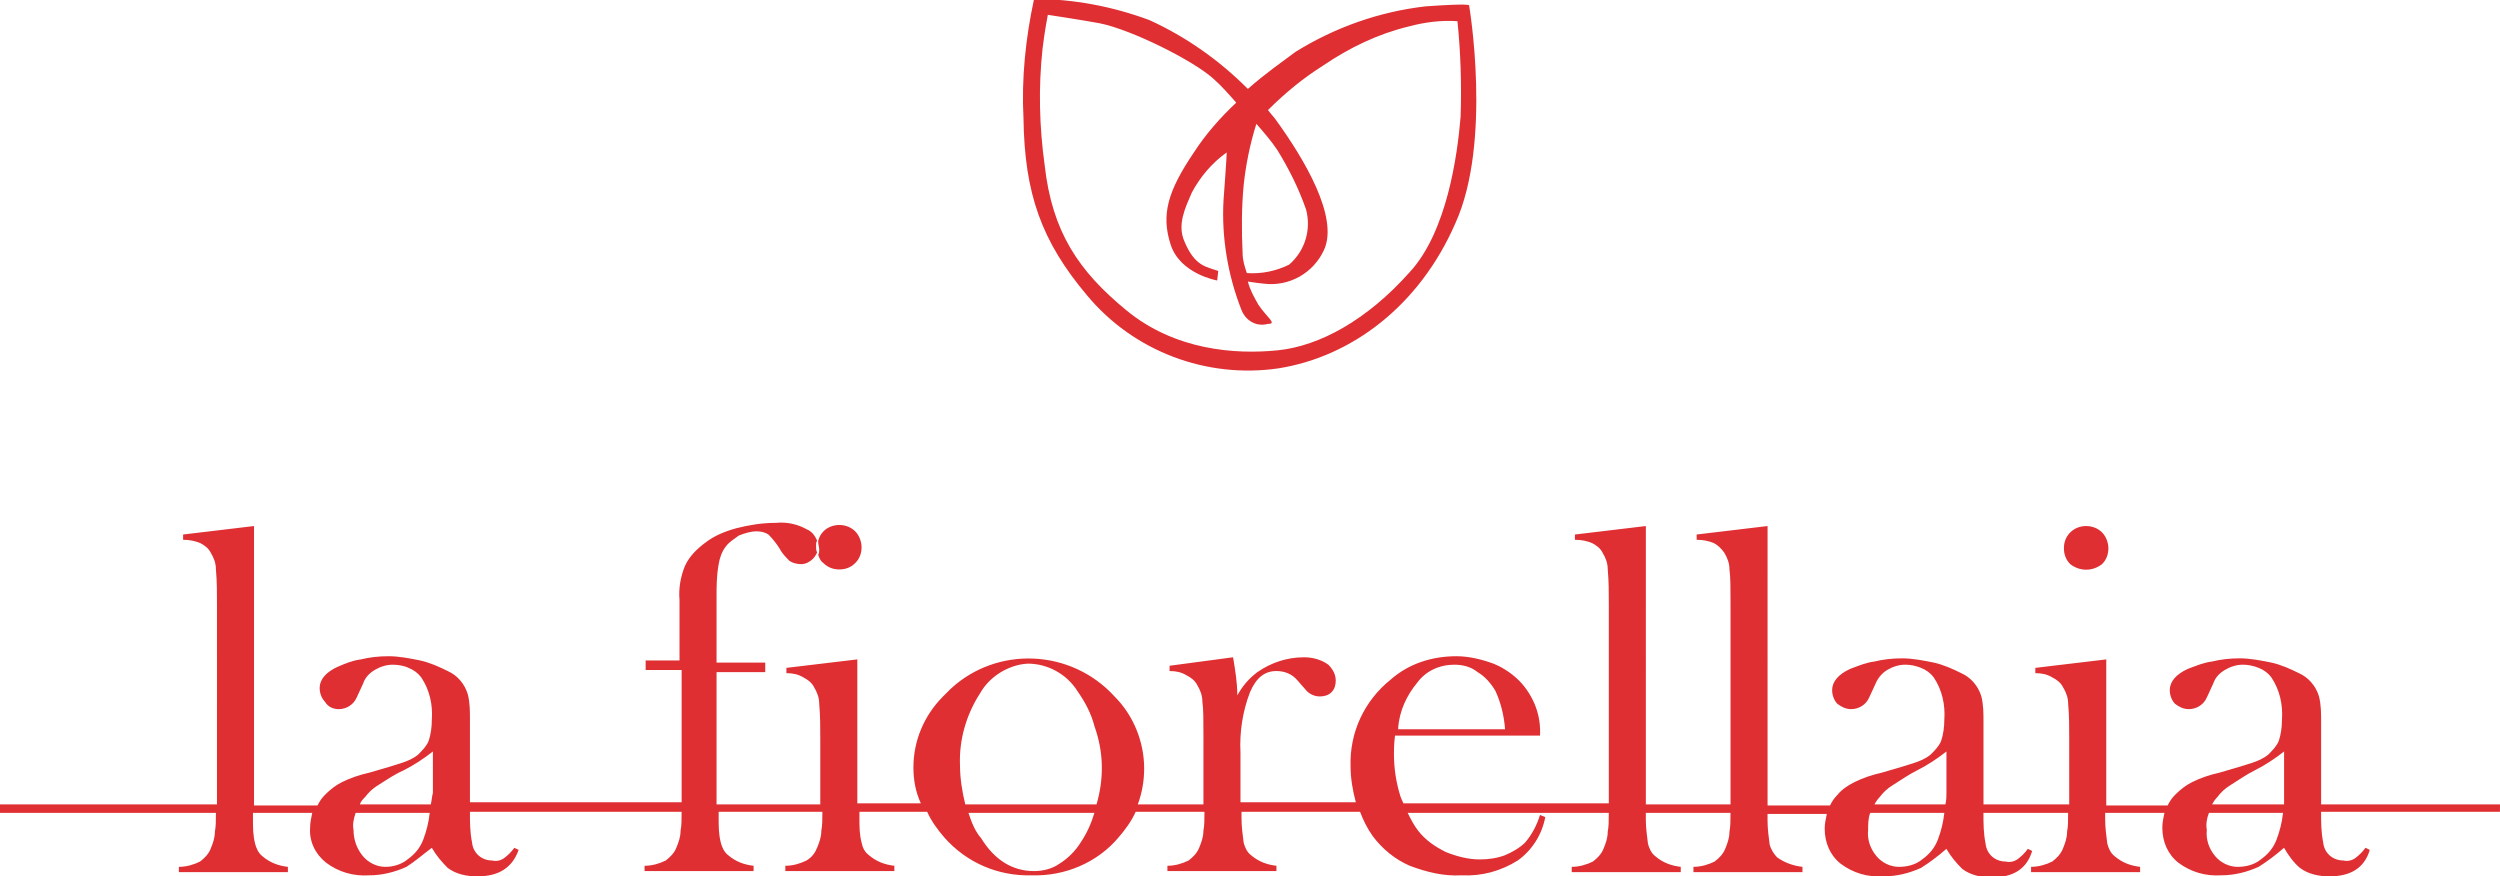 <?xml version="1.0" encoding="UTF-8"?> <svg xmlns="http://www.w3.org/2000/svg" xmlns:xlink="http://www.w3.org/1999/xlink" version="1.1" id="Livello_1" x="0px" y="0px" viewBox="0 0 236.2 82.8" style="enable-background:new 0 0 236.2 82.8;" xml:space="preserve"> <style type="text/css"> .st0{fill:#DF2F32;} </style> <path class="st0" d="M236.2,76h-16.9v-7.8c0-0.8,0-1.6-0.2-2.4c-0.3-1-1-1.8-1.9-2.2c-0.8-0.4-1.7-0.8-2.6-1c-1-0.2-2-0.4-3-0.4 c-0.9,0-1.8,0.1-2.6,0.3c-0.8,0.1-1.5,0.4-2.3,0.7c-1.1,0.5-1.7,1.2-1.7,2c0,0.5,0.2,1,0.5,1.3c0.4,0.3,0.8,0.5,1.3,0.5 c0.7,0,1.4-0.4,1.7-1.1l0.6-1.3c0.2-0.6,0.6-1,1.1-1.3c0.5-0.3,1.1-0.5,1.7-0.5c0.5,0,1,0.1,1.5,0.3c0.5,0.2,0.9,0.5,1.2,0.9 c0.8,1.2,1.1,2.6,1,4c0,0.7-0.1,1.4-0.3,2c-0.2,0.5-0.6,0.9-1,1.3c-0.5,0.4-1,0.6-1.6,0.8c-0.6,0.2-1.6,0.5-3,0.9 c-0.9,0.2-1.8,0.5-2.6,0.9c-0.6,0.3-1.1,0.7-1.6,1.2c-0.3,0.3-0.5,0.6-0.7,1H199V62.3l-6.7,0.8v0.5c0.6,0,1.1,0.1,1.6,0.4 c0.4,0.2,0.8,0.5,1,0.9c0.3,0.5,0.5,1,0.5,1.6c0.1,1.1,0.1,2.2,0.1,3.3V76h-8.1v-7.8c0-0.8,0-1.6-0.2-2.4c-0.3-1-1-1.8-1.9-2.2 c-0.8-0.4-1.7-0.8-2.6-1c-1-0.2-2-0.4-3-0.4c-0.9,0-1.8,0.1-2.6,0.3c-0.8,0.1-1.5,0.4-2.3,0.7c-1.1,0.5-1.7,1.2-1.7,2 c0,0.5,0.2,1,0.5,1.3c0.4,0.3,0.8,0.5,1.3,0.5c0.7,0,1.4-0.4,1.7-1.1l0.6-1.3c0.2-0.5,0.6-1,1.1-1.3c0.5-0.3,1.1-0.5,1.7-0.5 c0.5,0,1,0.1,1.5,0.3c0.5,0.2,0.9,0.5,1.2,0.9c0.8,1.2,1.1,2.6,1,4c0,0.7-0.1,1.4-0.3,2c-0.2,0.5-0.6,0.9-1,1.3 c-0.5,0.4-1,0.6-1.6,0.8c-0.6,0.2-1.6,0.5-3,0.9c-0.9,0.2-1.8,0.5-2.6,0.9c-0.6,0.3-1.2,0.7-1.6,1.2c-0.3,0.3-0.5,0.6-0.7,1h-5.9 V49.7l-6.7,0.8V51c0.6,0,1.1,0.1,1.6,0.3c0.4,0.2,0.7,0.5,1,0.9c0.3,0.5,0.5,1,0.5,1.6c0.1,0.7,0.1,1.8,0.1,3.3V76h-8V49.7l-6.7,0.8 V51c0.6,0,1.1,0.1,1.6,0.3c0.4,0.2,0.8,0.5,1,0.9c0.3,0.5,0.5,1,0.5,1.6c0.1,1.1,0.1,2.2,0.1,3.3v18.3c0,0.2,0,0.3,0,0.5h-19.4 c-0.1-0.2-0.2-0.4-0.3-0.7c-0.4-1.3-0.6-2.6-0.6-4c0-0.3,0-0.9,0.1-1.7h13.7c0.1-1.8-0.5-3.5-1.7-4.9c-0.7-0.8-1.7-1.5-2.7-1.9 c-1.1-0.4-2.3-0.7-3.5-0.7c-2.3,0-4.5,0.7-6.2,2.2c-2.5,2-3.9,5-3.8,8.2c0,1.1,0.2,2.3,0.5,3.4h-10.9v-4.7c-0.1-1.9,0.2-3.9,0.9-5.7 c0.6-1.4,1.4-2,2.5-2c0.8,0,1.5,0.3,2,0.9l0.7,0.8c0.3,0.4,0.8,0.7,1.4,0.7c0.4,0,0.8-0.1,1.1-0.4c0.3-0.3,0.4-0.7,0.4-1.1 c0-0.6-0.3-1.1-0.7-1.5c-0.7-0.5-1.5-0.7-2.3-0.7c-1.6,0-3.1,0.5-4.4,1.4c-0.8,0.6-1.4,1.3-1.9,2.2c0-1.2-0.2-2.4-0.4-3.6l-6,0.8 v0.5c0.6,0,1.1,0.1,1.6,0.4c0.4,0.2,0.8,0.5,1,0.9c0.3,0.5,0.5,1,0.5,1.6c0.1,0.6,0.1,1.8,0.1,3.3V76h-6.2c0.4-1.1,0.6-2.2,0.6-3.4 c0-2.5-1-5-2.8-6.8c-4.1-4.5-11.1-4.8-15.5-0.7c-0.2,0.2-0.5,0.5-0.7,0.7c-1.8,1.8-2.8,4.2-2.8,6.7c0,1.2,0.2,2.3,0.7,3.4h-6V62.3 l-6.7,0.8v0.5c0.6,0,1.1,0.1,1.6,0.4c0.4,0.2,0.8,0.5,1,0.9c0.3,0.5,0.5,1,0.5,1.6c0.1,1.1,0.1,2.2,0.1,3.3v5.7c0,0.2,0,0.3,0,0.5 h-9.8V63.5h4.6v-0.9h-4.6v-6.2c0-1,0-2,0.2-3.1c0.1-0.6,0.3-1.2,0.7-1.7c0.3-0.4,0.8-0.7,1.2-1c0.5-0.2,1.1-0.4,1.7-0.4 c0.4,0,0.8,0.1,1.1,0.3c0.4,0.4,0.8,0.9,1.1,1.4c0.2,0.4,0.6,0.8,0.9,1.1c0.3,0.2,0.7,0.3,1.1,0.3c0.4,0,0.8-0.2,1.1-0.5 c0.2-0.2,0.3-0.4,0.4-0.6c-0.1-0.2-0.1-0.4-0.1-0.6c0-0.2,0-0.4,0.1-0.5c-0.2-0.5-0.5-0.9-1-1.1c-0.9-0.5-1.9-0.7-2.9-0.6 c-1.3,0-2.5,0.2-3.7,0.5c-1.1,0.3-2.1,0.7-3,1.4c-0.8,0.6-1.5,1.3-1.9,2.2c-0.4,1-0.6,2.1-0.5,3.2v5.7H61v0.9h3.4v12 c0,0.2,0,0.3,0,0.5h-20v-7.8c0-0.8,0-1.6-0.2-2.4c-0.3-1-1-1.8-1.9-2.2c-0.8-0.4-1.7-0.8-2.6-1c-1-0.2-2-0.4-3-0.4 c-0.9,0-1.8,0.1-2.6,0.3c-0.8,0.1-1.5,0.4-2.2,0.7c-1.1,0.5-1.7,1.2-1.7,2c0,0.5,0.2,1,0.5,1.3C31,66.8,31.5,67,32,67 c0.7,0,1.4-0.4,1.7-1.1l0.6-1.3c0.2-0.6,0.6-1,1.1-1.3c0.5-0.3,1.1-0.5,1.7-0.5c0.5,0,1.1,0.1,1.5,0.3c0.5,0.2,0.9,0.5,1.2,0.9 c0.8,1.2,1.1,2.6,1,4c0,0.7-0.1,1.4-0.3,2c-0.2,0.5-0.6,0.9-1,1.3c-0.5,0.4-1,0.6-1.6,0.8c-0.6,0.2-1.6,0.5-3,0.9 c-0.9,0.2-1.8,0.5-2.6,0.9c-0.6,0.3-1.1,0.7-1.6,1.2c-0.3,0.3-0.5,0.6-0.7,1H24V49.7l-6.7,0.8V51c0.6,0,1.1,0.1,1.6,0.3 c0.4,0.2,0.8,0.5,1,0.9c0.3,0.5,0.5,1,0.5,1.6c0.1,1.1,0.1,2.2,0.1,3.3V76H0v0.8h20.4c0,0.7,0,1.3-0.1,1.8c0,0.6-0.2,1.1-0.4,1.6 c-0.2,0.5-0.6,0.9-1,1.2c-0.6,0.3-1.3,0.5-2,0.5v0.5h10.3v-0.5c-0.9-0.1-1.7-0.4-2.4-1c-0.4-0.3-0.6-0.8-0.7-1.2 c-0.2-0.8-0.2-1.5-0.2-2.3v-0.6h5.6c-0.1,0.5-0.2,0.9-0.2,1.4c-0.1,1.3,0.5,2.5,1.5,3.3c1.2,0.9,2.6,1.3,4.1,1.2 c1.2,0,2.4-0.3,3.5-0.8c0.8-0.5,1.6-1.2,2.4-1.8c0.4,0.7,0.9,1.3,1.5,1.9c0.8,0.6,1.8,0.8,2.8,0.8c2,0,3.3-0.8,3.9-2.5l-0.4-0.2 c-0.3,0.4-0.6,0.7-1,1c-0.3,0.2-0.7,0.3-1.1,0.2c-1,0-1.8-0.7-1.9-1.7c-0.2-1-0.2-1.9-0.2-2.9h20c0,0.7,0,1.3-0.1,1.8 c0,0.6-0.2,1.1-0.4,1.6c-0.2,0.5-0.6,0.9-1,1.2c-0.6,0.3-1.3,0.5-2,0.5v0.5h10.3v-0.5c-0.9-0.1-1.7-0.4-2.4-1 c-0.4-0.3-0.6-0.8-0.7-1.2c-0.2-0.8-0.2-1.5-0.2-2.3v-0.6h9.8c0,0.7,0,1.3-0.1,1.8c0,0.6-0.2,1.1-0.4,1.6c-0.2,0.5-0.5,0.9-1,1.2 c-0.6,0.3-1.3,0.5-2,0.5v0.5h10.3v-0.5c-0.9-0.1-1.7-0.4-2.4-1c-0.4-0.3-0.6-0.7-0.7-1.2c-0.2-0.8-0.2-1.5-0.2-2.3v-0.6h6.4 c0.4,0.9,1,1.7,1.6,2.4c2.1,2.4,5.1,3.7,8.3,3.6c3.1,0.1,6.2-1.2,8.2-3.6c0.6-0.7,1.2-1.5,1.6-2.4h6.5c0,0.7,0,1.3-0.1,1.8 c0,0.6-0.2,1.1-0.4,1.6c-0.2,0.5-0.6,0.9-1,1.2c-0.6,0.3-1.3,0.5-2,0.5v0.5h10.3v-0.5c-0.9-0.1-1.7-0.4-2.4-1 c-0.4-0.3-0.6-0.8-0.7-1.2c-0.1-0.8-0.2-1.5-0.2-2.3v-0.6h11.2c0.3,0.8,0.7,1.6,1.2,2.3c0.9,1.2,2.1,2.2,3.5,2.8 c1.6,0.6,3.2,1,4.9,0.9c1.9,0.1,3.7-0.4,5.3-1.4c1.4-1,2.3-2.5,2.6-4.1l-0.5-0.2c-0.3,1-0.8,1.9-1.4,2.6c-0.5,0.5-1.2,0.9-1.9,1.2 c-0.8,0.3-1.6,0.4-2.4,0.4c-1.1,0-2.2-0.3-3.2-0.7c-1-0.5-1.9-1.1-2.6-2c-0.4-0.5-0.7-1.1-1-1.7h19c0,0.7,0,1.3-0.1,1.8 c0,0.6-0.2,1.1-0.4,1.6c-0.2,0.5-0.6,0.9-1,1.2c-0.6,0.3-1.3,0.5-2,0.5v0.5h10.3v-0.5c-0.9-0.1-1.7-0.4-2.4-1 c-0.4-0.3-0.6-0.8-0.7-1.2c-0.1-0.8-0.2-1.5-0.2-2.3v-0.6h8c0,0.7,0,1.3-0.1,1.8c0,0.6-0.2,1.1-0.4,1.6c-0.2,0.5-0.6,0.9-1,1.2 c-0.6,0.3-1.3,0.5-2,0.5v0.5h10.3v-0.5c-0.9-0.1-1.7-0.4-2.4-0.9c-0.3-0.3-0.6-0.8-0.7-1.2c-0.1-0.8-0.2-1.5-0.2-2.3v-0.6h5.6 c-0.1,0.5-0.2,0.9-0.2,1.4c0,1.3,0.5,2.5,1.5,3.3c1.2,0.9,2.6,1.3,4.1,1.2c1.2,0,2.4-0.3,3.5-0.8c0.8-0.5,1.6-1.1,2.4-1.8 c0.4,0.7,0.9,1.3,1.5,1.9c0.8,0.6,1.8,0.8,2.8,0.8c2,0,3.3-0.8,3.8-2.5l-0.4-0.2c-0.3,0.4-0.6,0.7-1,1c-0.3,0.2-0.7,0.3-1.1,0.2 c-1,0-1.8-0.7-1.9-1.7c-0.2-1-0.2-1.9-0.2-2.9h8c0,0.7,0,1.3-0.1,1.8c0,0.6-0.2,1.1-0.4,1.6c-0.2,0.5-0.6,0.9-1,1.2 c-0.6,0.3-1.3,0.5-2,0.5v0.5h10.3v-0.5c-0.9-0.1-1.7-0.4-2.4-1c-0.4-0.3-0.6-0.8-0.7-1.2c-0.1-0.8-0.2-1.5-0.2-2.3v-0.6h5.6 c-0.1,0.5-0.2,0.9-0.2,1.4c0,1.3,0.5,2.5,1.5,3.3c1.2,0.9,2.6,1.3,4.1,1.2c1.2,0,2.4-0.3,3.5-0.8c0.8-0.5,1.6-1.1,2.4-1.8 c0.4,0.7,0.9,1.4,1.5,1.9c0.8,0.6,1.8,0.8,2.8,0.8c2,0,3.3-0.8,3.8-2.5l-0.4-0.2c-0.3,0.4-0.6,0.7-1,1c-0.3,0.2-0.7,0.3-1.1,0.2 c-1,0-1.8-0.7-1.9-1.7c-0.2-1-0.2-1.9-0.2-2.9h16.9L236.2,76L236.2,76z M33.6,76.8h7c-0.1,0.9-0.3,1.7-0.6,2.5 c-0.3,0.8-0.8,1.4-1.5,1.9c-0.6,0.5-1.4,0.7-2.1,0.7c-0.8,0-1.6-0.4-2.1-1c-0.6-0.7-0.9-1.6-0.9-2.5C33.3,77.9,33.4,77.4,33.6,76.8 L33.6,76.8z M40.7,76H34c0.1-0.3,0.3-0.5,0.5-0.7c0.3-0.4,0.7-0.8,1.2-1.1c0.8-0.5,1.5-1,2.4-1.4c1-0.5,1.9-1.1,2.8-1.8v3.9 C40.8,75.3,40.8,75.6,40.7,76L40.7,76z M91.5,76.8h11.9c-0.3,1-0.7,1.9-1.3,2.8c-0.5,0.8-1.2,1.5-2,2c-0.7,0.5-1.6,0.7-2.4,0.7 c-2,0-3.7-1-5-3.1C92.1,78.5,91.8,77.7,91.5,76.8L91.5,76.8z M103.6,76H91.2c-0.3-1.2-0.5-2.5-0.5-3.7c-0.1-2.4,0.6-4.8,1.9-6.8 c0.9-1.6,2.7-2.7,4.5-2.8c1.9,0,3.7,1,4.7,2.6c0.7,1,1.3,2.1,1.6,3.3C104.3,71.1,104.3,73.6,103.6,76L103.6,76z M132.1,68.8 c0.1-1.6,0.8-3.1,1.8-4.3c0.8-1.1,2.1-1.7,3.5-1.7c0.8,0,1.6,0.2,2.2,0.7c0.7,0.4,1.3,1.1,1.7,1.8c0.5,1.1,0.8,2.3,0.9,3.6H132.1z M176.7,76.8h7c-0.1,0.9-0.3,1.7-0.6,2.5c-0.3,0.8-0.8,1.4-1.5,1.9c-0.6,0.5-1.4,0.7-2.2,0.7c-0.8,0-1.6-0.4-2.1-1 c-0.6-0.7-0.9-1.6-0.8-2.5C176.5,77.9,176.5,77.3,176.7,76.8L176.7,76.8z M183.8,76h-6.7c0.1-0.2,0.3-0.5,0.5-0.7 c0.3-0.4,0.7-0.8,1.2-1.1c0.8-0.5,1.5-1,2.3-1.4c1-0.5,1.9-1.1,2.8-1.8v3.9C183.9,75.2,183.9,75.6,183.8,76L183.8,76z M208.7,76.8h7 c-0.1,0.9-0.3,1.7-0.6,2.5c-0.3,0.8-0.8,1.4-1.5,1.9c-0.6,0.5-1.4,0.7-2.2,0.7c-0.8,0-1.6-0.4-2.1-1c-0.6-0.7-0.9-1.6-0.8-2.5 C208.4,77.9,208.5,77.3,208.7,76.8L208.7,76.8z M215.8,76H209c0.1-0.2,0.3-0.5,0.5-0.7c0.3-0.4,0.7-0.8,1.2-1.1 c0.8-0.5,1.5-1,2.3-1.4c1-0.5,1.9-1.1,2.8-1.8v3.9C215.8,75.2,215.8,75.6,215.8,76L215.8,76z M77.4,51.9c0,0.2,0,0.4-0.1,0.5 c0.1,0.3,0.2,0.6,0.5,0.8c0.4,0.4,0.9,0.6,1.5,0.6c0.6,0,1.1-0.2,1.5-0.6c0.4-0.4,0.6-0.9,0.6-1.5c0-0.5-0.2-1.1-0.6-1.5 c-0.8-0.8-2.2-0.8-3,0c-0.3,0.3-0.4,0.6-0.5,0.9C77.3,51.5,77.4,51.7,77.4,51.9L77.4,51.9z M198.6,53.3c0.4-0.4,0.6-0.9,0.6-1.5 c0-0.5-0.2-1.1-0.6-1.5c-0.8-0.8-2.2-0.8-3,0c-0.4,0.4-0.6,0.9-0.6,1.5c0,0.6,0.2,1.1,0.6,1.5C196.5,54,197.7,54,198.6,53.3 L198.6,53.3z M137.5,21.1c3.5-7.7,1.3-20.6,1.3-20.6s0.1-0.2-4.1,0.1c-4.4,0.5-8.6,2-12.3,4.3c-1.2,0.9-2.8,2-4.5,3.5 c-2.7-2.7-5.8-4.9-9.3-6.5c-3.5-1.3-7.2-2-10.9-2c-0.8,3.7-1.2,7.5-1,11.3c0.1,7.1,1.7,11.6,6,16.7c4.4,5.3,11.3,7.9,18.1,6.9 C127.7,33.7,134.1,28.9,137.5,21.1L137.5,21.1z M118.7,11.7c0.7,0.8,1.4,1.6,2,2.5c1.1,1.8,2,3.6,2.7,5.6c0.5,1.9-0.1,3.9-1.6,5.2 c-1.2,0.6-2.6,0.9-4,0.8c-0.2-0.6-0.4-1.2-0.4-1.9c-0.1-2.1-0.1-4.3,0.1-6.4C117.7,15.6,118.1,13.6,118.7,11.7L118.7,11.7z M138,11 c-0.3,3.7-1.3,10.9-4.8,14.7c-4,4.5-8.5,7-12.5,7.4s-9.7,0-14.3-3.8c-4.5-3.7-7-7.4-7.7-13.7c-0.5-3.6-0.6-7.3-0.2-11 C98.7,2.9,99,1.4,99,1.4s3.3,0.5,4.9,0.8c3,0.6,8.8,3.5,10.7,5.2c0.8,0.7,1.5,1.5,2.2,2.3c-1.5,1.4-2.9,3-4,4.7 c-2.5,3.7-3.1,5.9-2.2,8.7s4.4,3.4,4.4,3.4l0.1-0.9c-1.1-0.4-2.2-0.4-3.2-2.8c-0.7-1.6,0.1-3.2,0.7-4.6c0.8-1.5,1.9-2.8,3.3-3.8 c0,0,0,0.5-0.3,4.5c-0.2,3.5,0.4,7.1,1.7,10.4c0.4,1,1.4,1.6,2.5,1.3c0.9,0-0.1-0.6-0.9-1.8c-0.4-0.7-0.8-1.4-1-2.2 c0.1,0,0.5,0.1,1.5,0.2c2.4,0.3,4.7-1,5.7-3.2c1.4-3.1-1.9-8.6-4.5-12.2c-0.2-0.3-0.5-0.6-0.8-1c1.6-1.6,3.3-3,5.2-4.2 c2.5-1.7,5.2-3,8.1-3.7c1.5-0.4,3-0.6,4.6-0.5C138,4.9,138.1,8,138,11z"></path> </svg> 